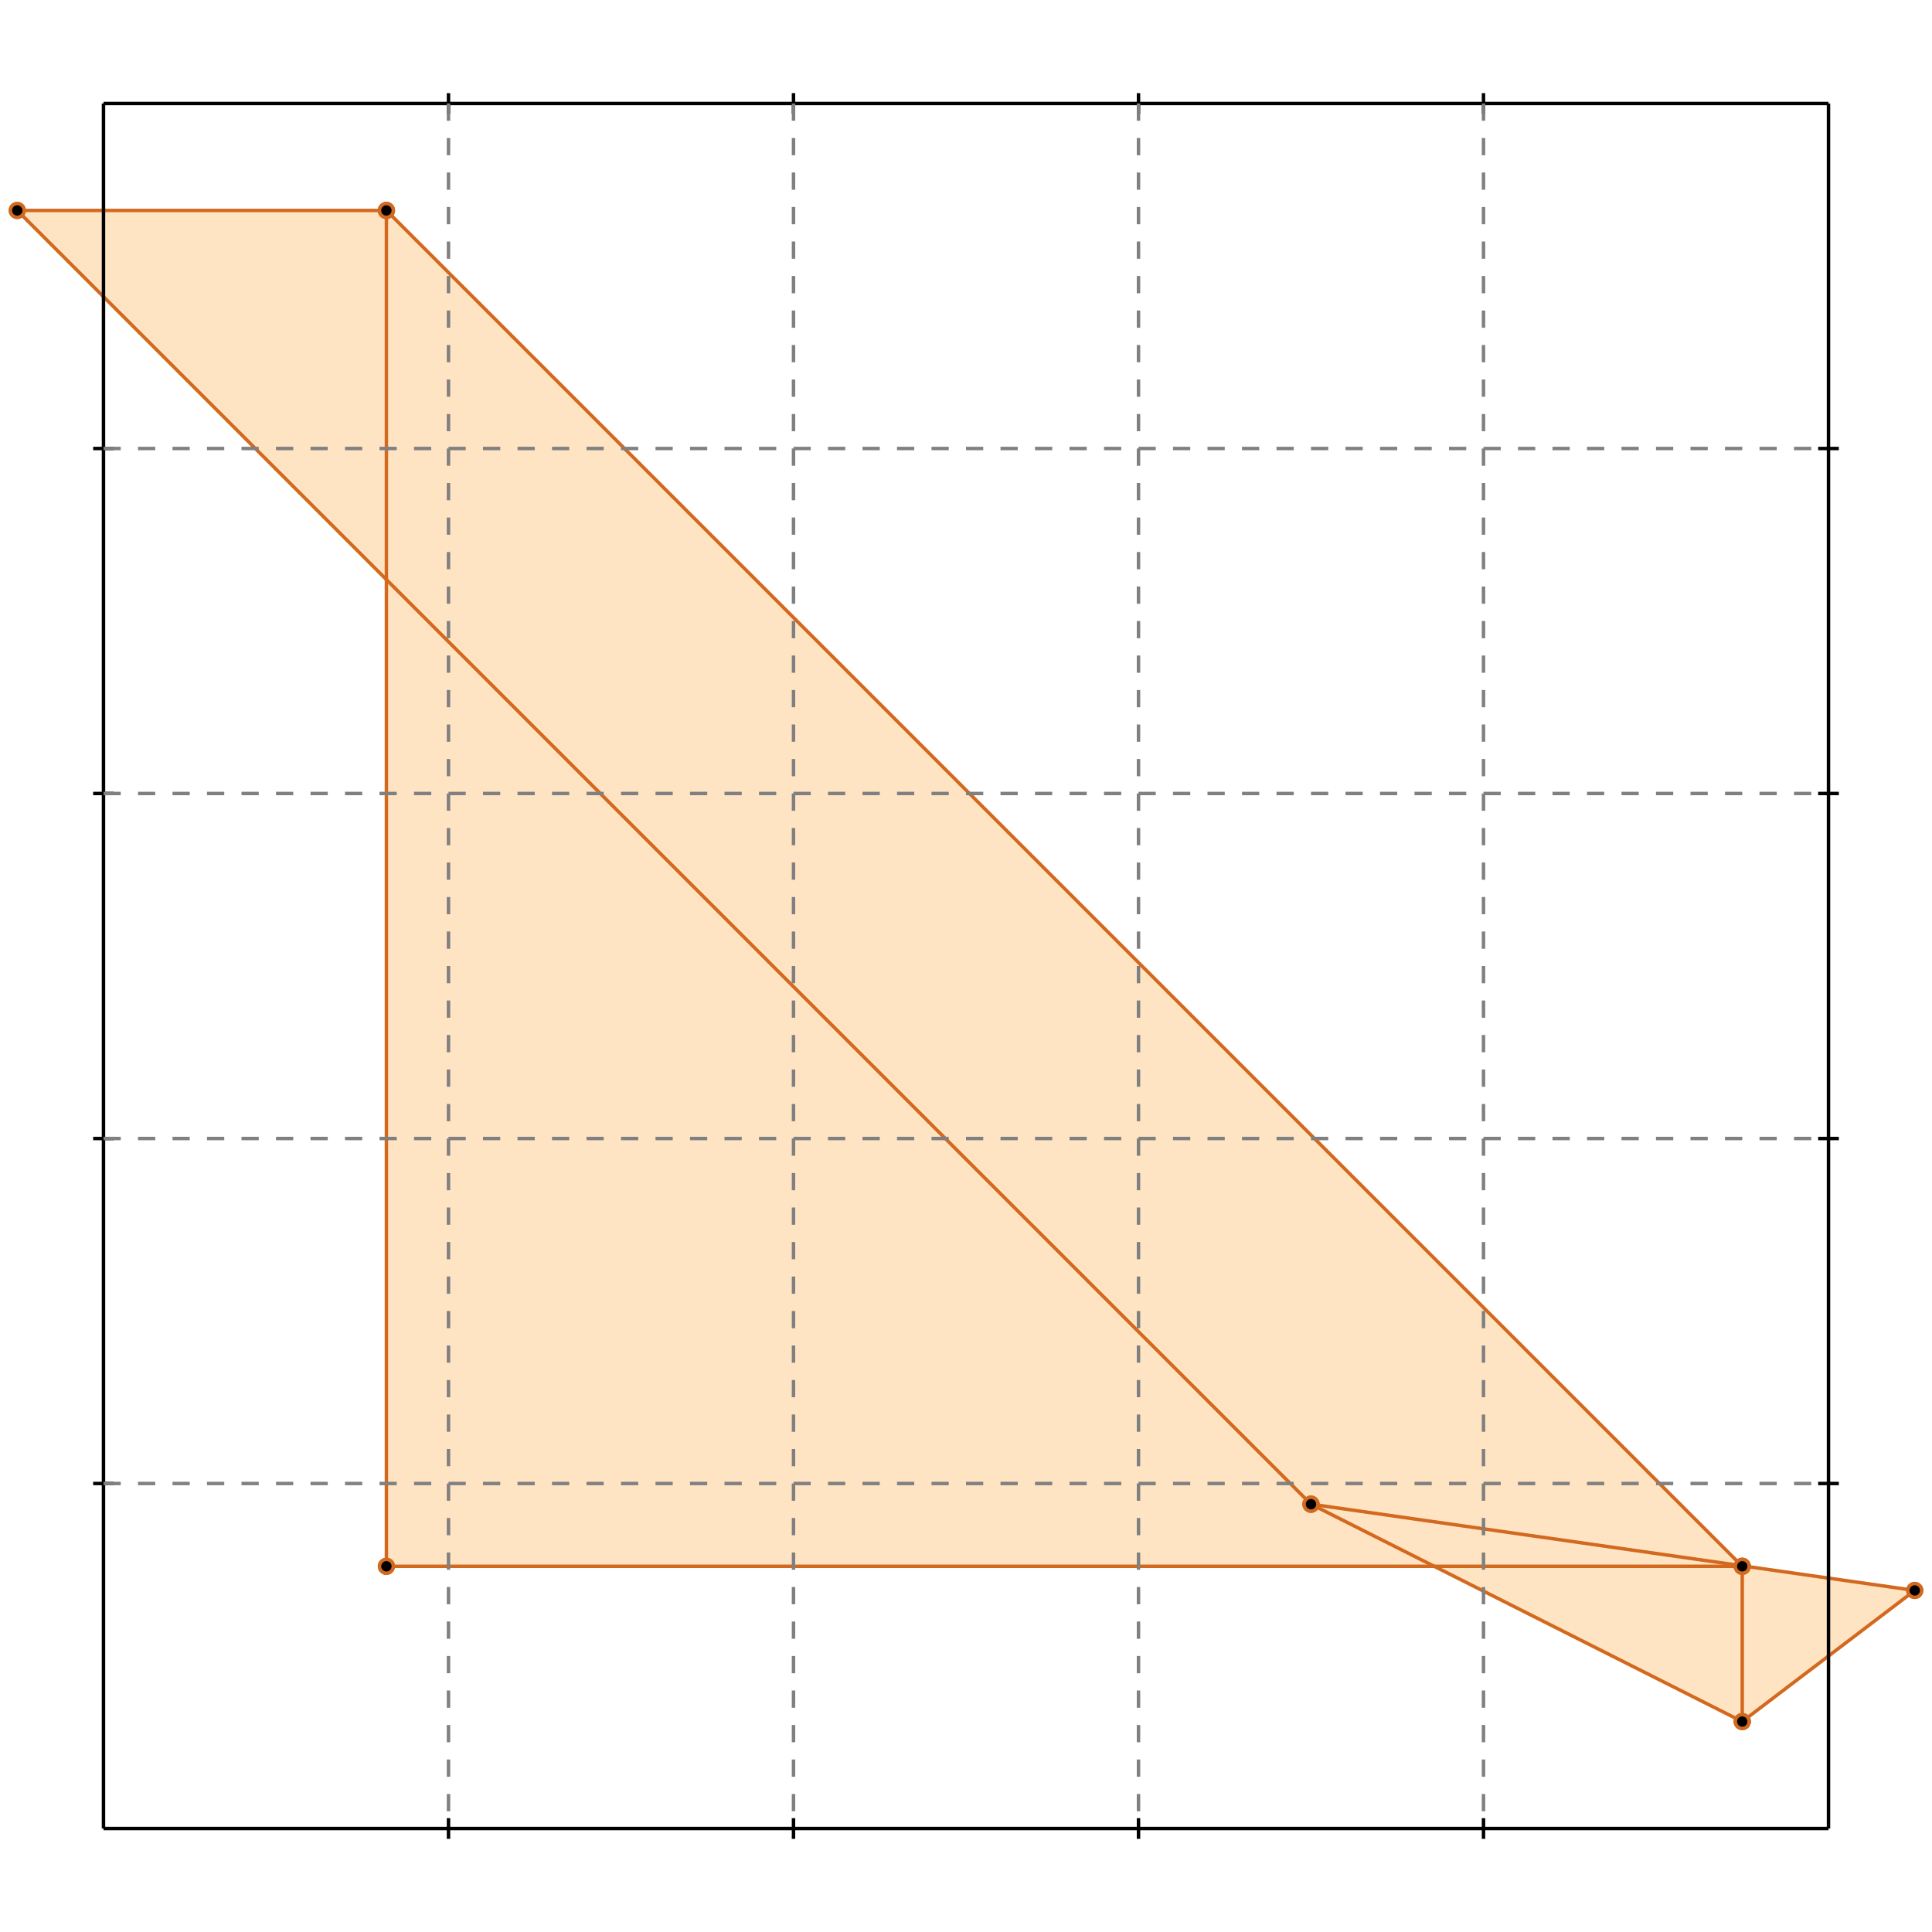 <?xml version="1.0" standalone="no"?>
<!DOCTYPE svg PUBLIC "-//W3C//DTD SVG 1.1//EN" 
  "http://www.w3.org/Graphics/SVG/1.1/DTD/svg11.dtd">
<svg width="560" height="560" version="1.1" id="toplevel"
    xmlns="http://www.w3.org/2000/svg"
    xmlns:xlink="http://www.w3.org/1999/xlink">
  <polygon points="505,499 555,461 505,454 112,61 5,61 112,168 112,454 416,454"
           fill="bisque"/>
  <g stroke="chocolate" stroke-width="1">
    <line x1="112" y1="454" x2="505" y2="454"/>
    <circle cx="112" cy="454" r="2"/>
    <circle cx="505" cy="454" r="2"/>
  </g>
  <g stroke="chocolate" stroke-width="1">
    <line x1="555" y1="461" x2="380" y2="436"/>
    <circle cx="555" cy="461" r="2"/>
    <circle cx="380" cy="436" r="2"/>
  </g>
  <g stroke="chocolate" stroke-width="1">
    <line x1="505" y1="499" x2="380" y2="436"/>
    <circle cx="505" cy="499" r="2"/>
    <circle cx="380" cy="436" r="2"/>
  </g>
  <g stroke="chocolate" stroke-width="1">
    <line x1="505" y1="499" x2="555" y2="461"/>
    <circle cx="505" cy="499" r="2"/>
    <circle cx="555" cy="461" r="2"/>
  </g>
  <g stroke="chocolate" stroke-width="1">
    <line x1="380" y1="436" x2="5" y2="61"/>
    <circle cx="380" cy="436" r="2"/>
    <circle cx="5" cy="61" r="2"/>
  </g>
  <g stroke="chocolate" stroke-width="1">
    <line x1="505" y1="454" x2="112" y2="61"/>
    <circle cx="505" cy="454" r="2"/>
    <circle cx="112" cy="61" r="2"/>
  </g>
  <g stroke="chocolate" stroke-width="1">
    <line x1="112" y1="454" x2="112" y2="61"/>
    <circle cx="112" cy="454" r="2"/>
    <circle cx="112" cy="61" r="2"/>
  </g>
  <g stroke="chocolate" stroke-width="1">
    <line x1="5" y1="61" x2="112" y2="61"/>
    <circle cx="5" cy="61" r="2"/>
    <circle cx="112" cy="61" r="2"/>
  </g>
  <g stroke="chocolate" stroke-width="1">
    <line x1="505" y1="499" x2="505" y2="454"/>
    <circle cx="505" cy="499" r="2"/>
    <circle cx="505" cy="454" r="2"/>
  </g>
  <g stroke="black" stroke-width="1">
    <line x1="30" y1="30" x2="530" y2="30"/>
    <line x1="30" y1="30" x2="30" y2="530"/>
    <line x1="530" y1="530" x2="30" y2="530"/>
    <line x1="530" y1="530" x2="530" y2="30"/>
    <line x1="130" y1="27" x2="130" y2="33"/>
    <line x1="27" y1="130" x2="33" y2="130"/>
    <line x1="130" y1="527" x2="130" y2="533"/>
    <line x1="527" y1="130" x2="533" y2="130"/>
    <line x1="230" y1="27" x2="230" y2="33"/>
    <line x1="27" y1="230" x2="33" y2="230"/>
    <line x1="230" y1="527" x2="230" y2="533"/>
    <line x1="527" y1="230" x2="533" y2="230"/>
    <line x1="330" y1="27" x2="330" y2="33"/>
    <line x1="27" y1="330" x2="33" y2="330"/>
    <line x1="330" y1="527" x2="330" y2="533"/>
    <line x1="527" y1="330" x2="533" y2="330"/>
    <line x1="430" y1="27" x2="430" y2="33"/>
    <line x1="27" y1="430" x2="33" y2="430"/>
    <line x1="430" y1="527" x2="430" y2="533"/>
    <line x1="527" y1="430" x2="533" y2="430"/>
  </g>
  <g stroke="gray" stroke-width="1" stroke-dasharray="5,5">
    <line x1="130" y1="30" x2="130" y2="530"/>
    <line x1="30" y1="130" x2="530" y2="130"/>
    <line x1="230" y1="30" x2="230" y2="530"/>
    <line x1="30" y1="230" x2="530" y2="230"/>
    <line x1="330" y1="30" x2="330" y2="530"/>
    <line x1="30" y1="330" x2="530" y2="330"/>
    <line x1="430" y1="30" x2="430" y2="530"/>
    <line x1="30" y1="430" x2="530" y2="430"/>
  </g>
</svg>
